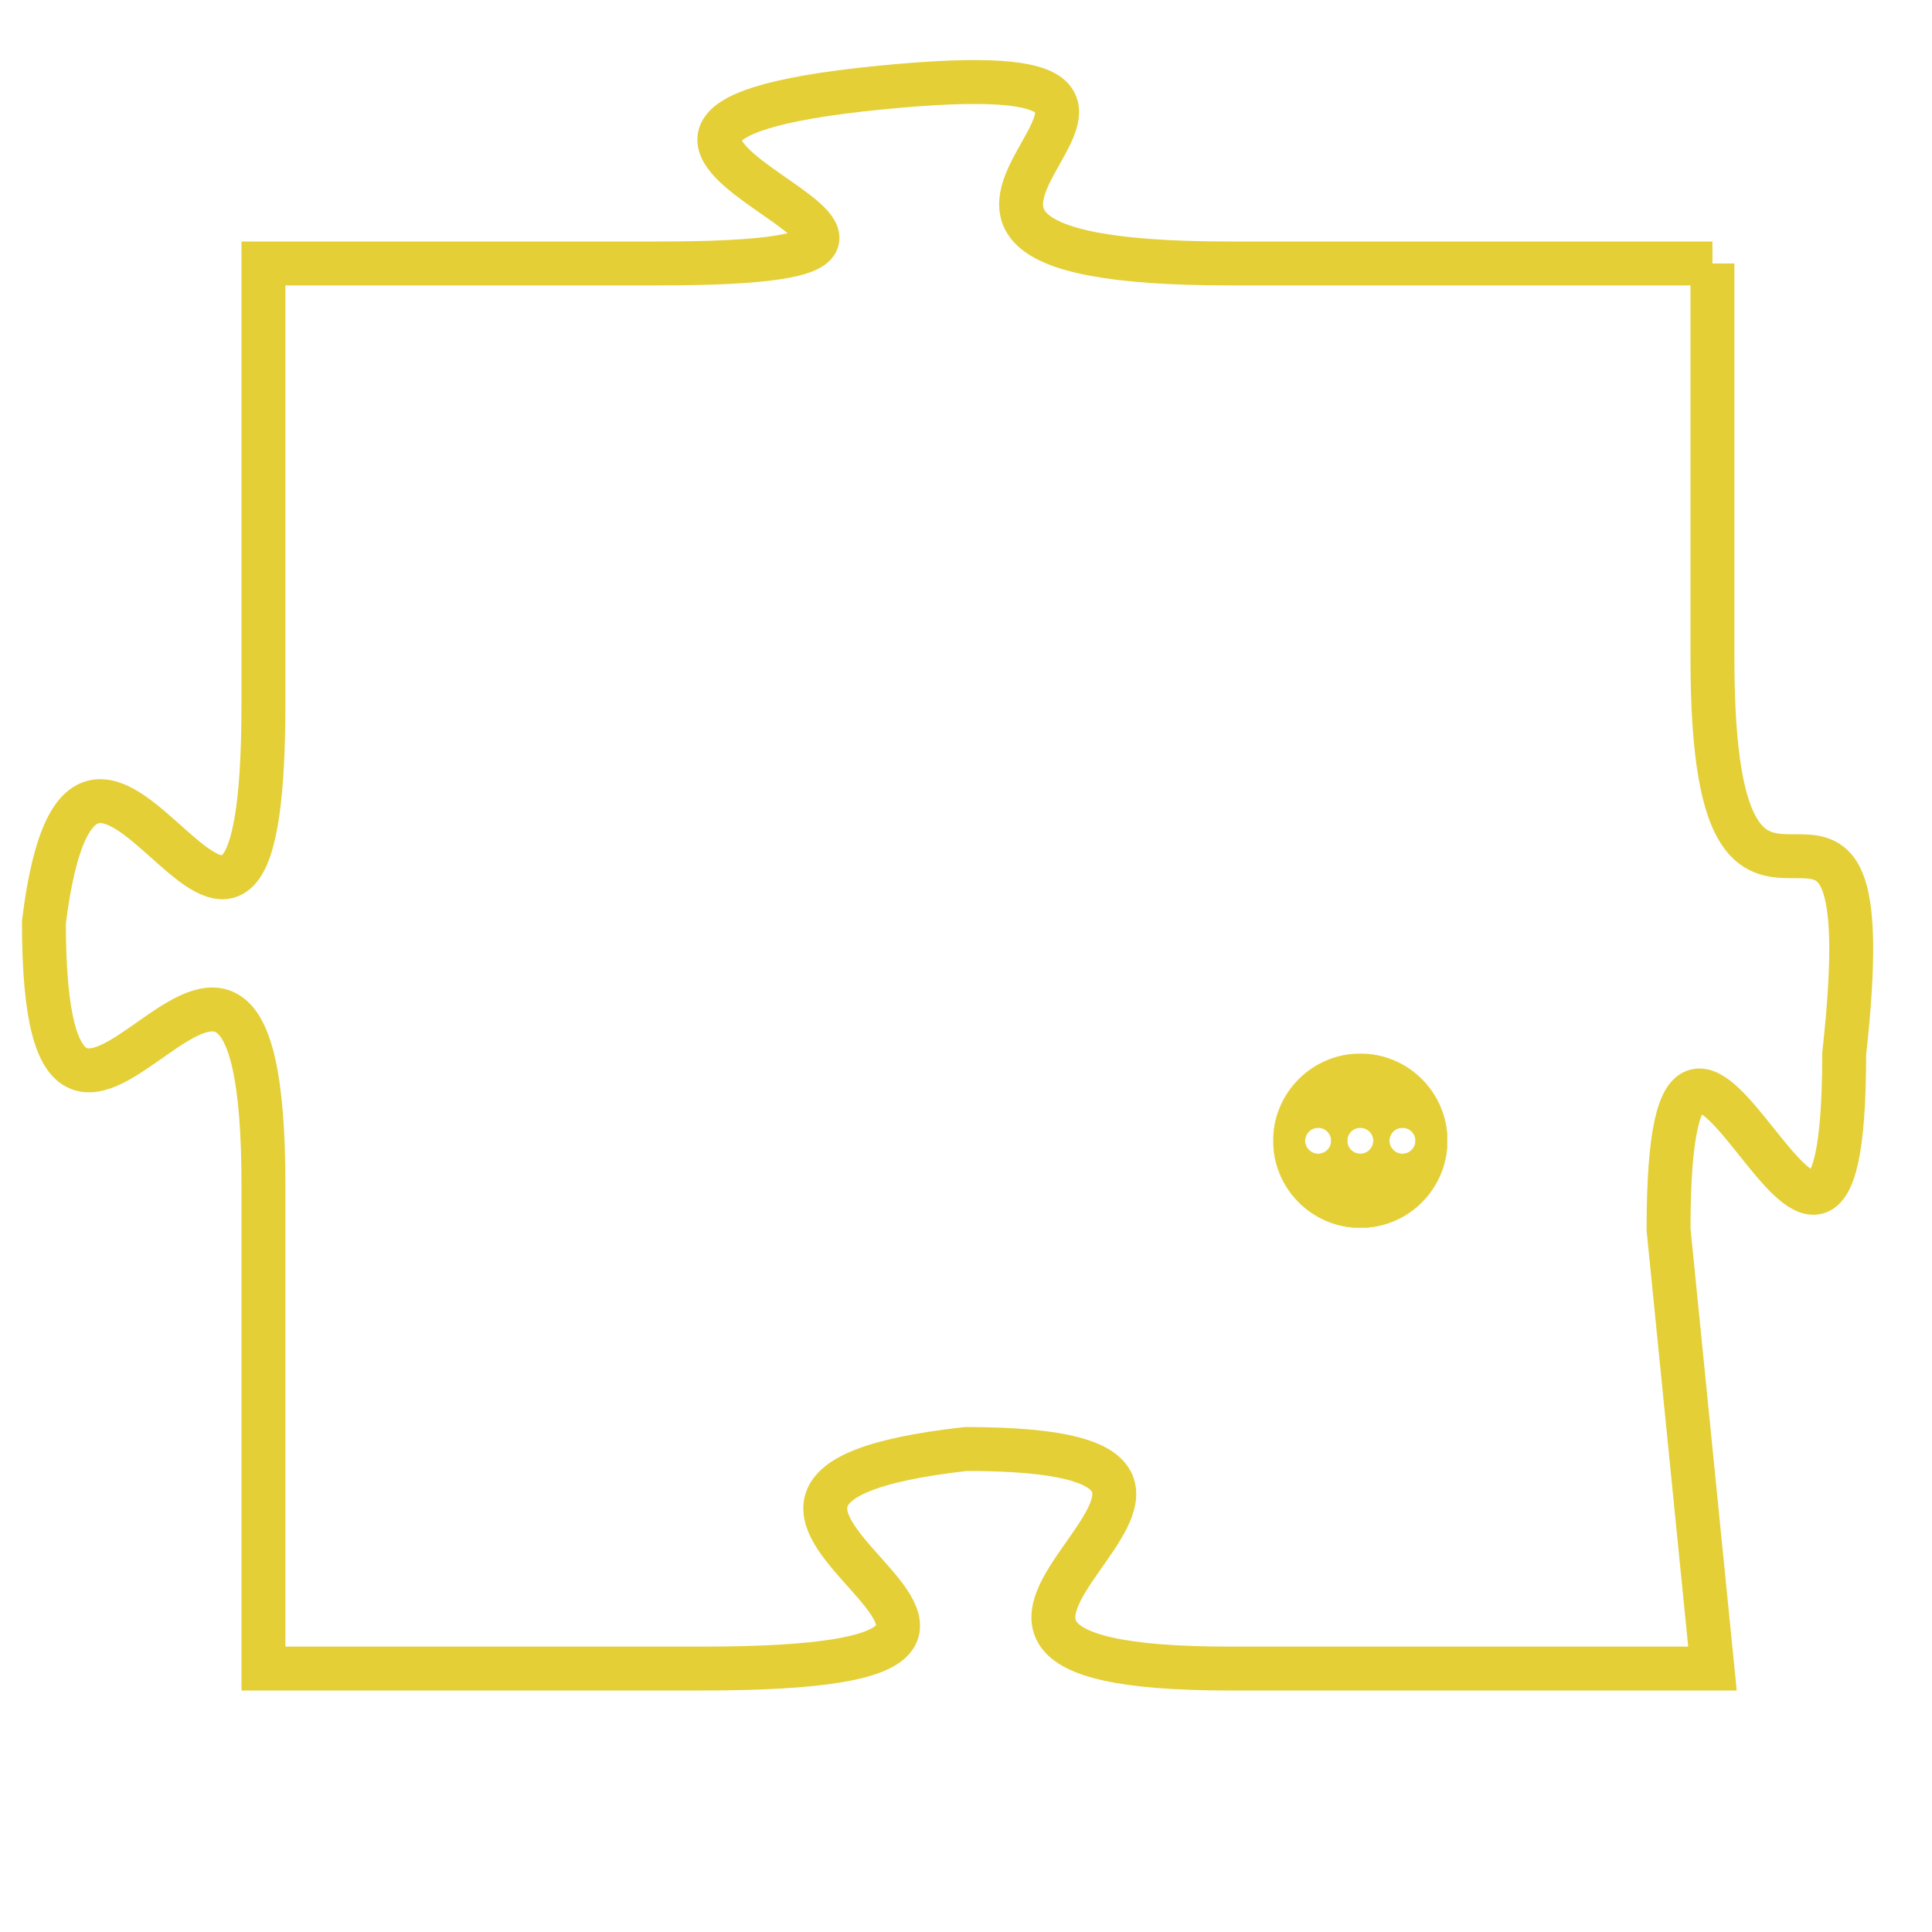 <svg version="1.1" xmlns="http://www.w3.org/2000/svg" xmlns:xlink="http://www.w3.org/1999/xlink" fill="transparent" x="0" y="0" width="350" height="350" preserveAspectRatio="xMinYMin slice"><style type="text/css">.links{fill:transparent;stroke: #E4CF37;}.links:hover{fill:#63D272; opacity:0.4;}</style><defs><g id="allt"><path id="t8713" d="M132,2144 L121,2144 C110,2144 123,2139 113,2140 C103,2141 118,2144 108,2144 L99,2144 99,2144 L99,2154 C99,2164 95,2151 94,2159 C94,2168 99,2155 99,2165 L99,2176 99,2176 L109,2176 C120,2176 106,2172 115,2171 C124,2171 111,2176 121,2176 L132,2176 132,2176 L131,2166 C131,2157 135,2171 135,2162 C136,2153 132,2162 132,2153 L132,2144"/></g><clipPath id="c" clipRule="evenodd" fill="transparent"><use href="#t8713"/></clipPath></defs><svg viewBox="93 2138 44 39" preserveAspectRatio="xMinYMin meet"><svg width="4380" height="2430"><g><image crossorigin="anonymous" x="0" y="0" href="https://nftpuzzle.license-token.com/assets/completepuzzle.svg" width="100%" height="100%" /><g class="links"><use href="#t8713"/></g></g></svg><svg x="122" y="2162" height="9%" width="9%" viewBox="0 0 330 330"><g><a xlink:href="https://nftpuzzle.license-token.com/" class="links"><title>See the most innovative NFT based token software licensing project</title><path fill="#E4CF37" id="more" d="M165,0C74.019,0,0,74.019,0,165s74.019,165,165,165s165-74.019,165-165S255.981,0,165,0z M85,190 c-13.785,0-25-11.215-25-25s11.215-25,25-25s25,11.215,25,25S98.785,190,85,190z M165,190c-13.785,0-25-11.215-25-25 s11.215-25,25-25s25,11.215,25,25S178.785,190,165,190z M245,190c-13.785,0-25-11.215-25-25s11.215-25,25-25 c13.785,0,25,11.215,25,25S258.785,190,245,190z"></path></a></g></svg></svg></svg>